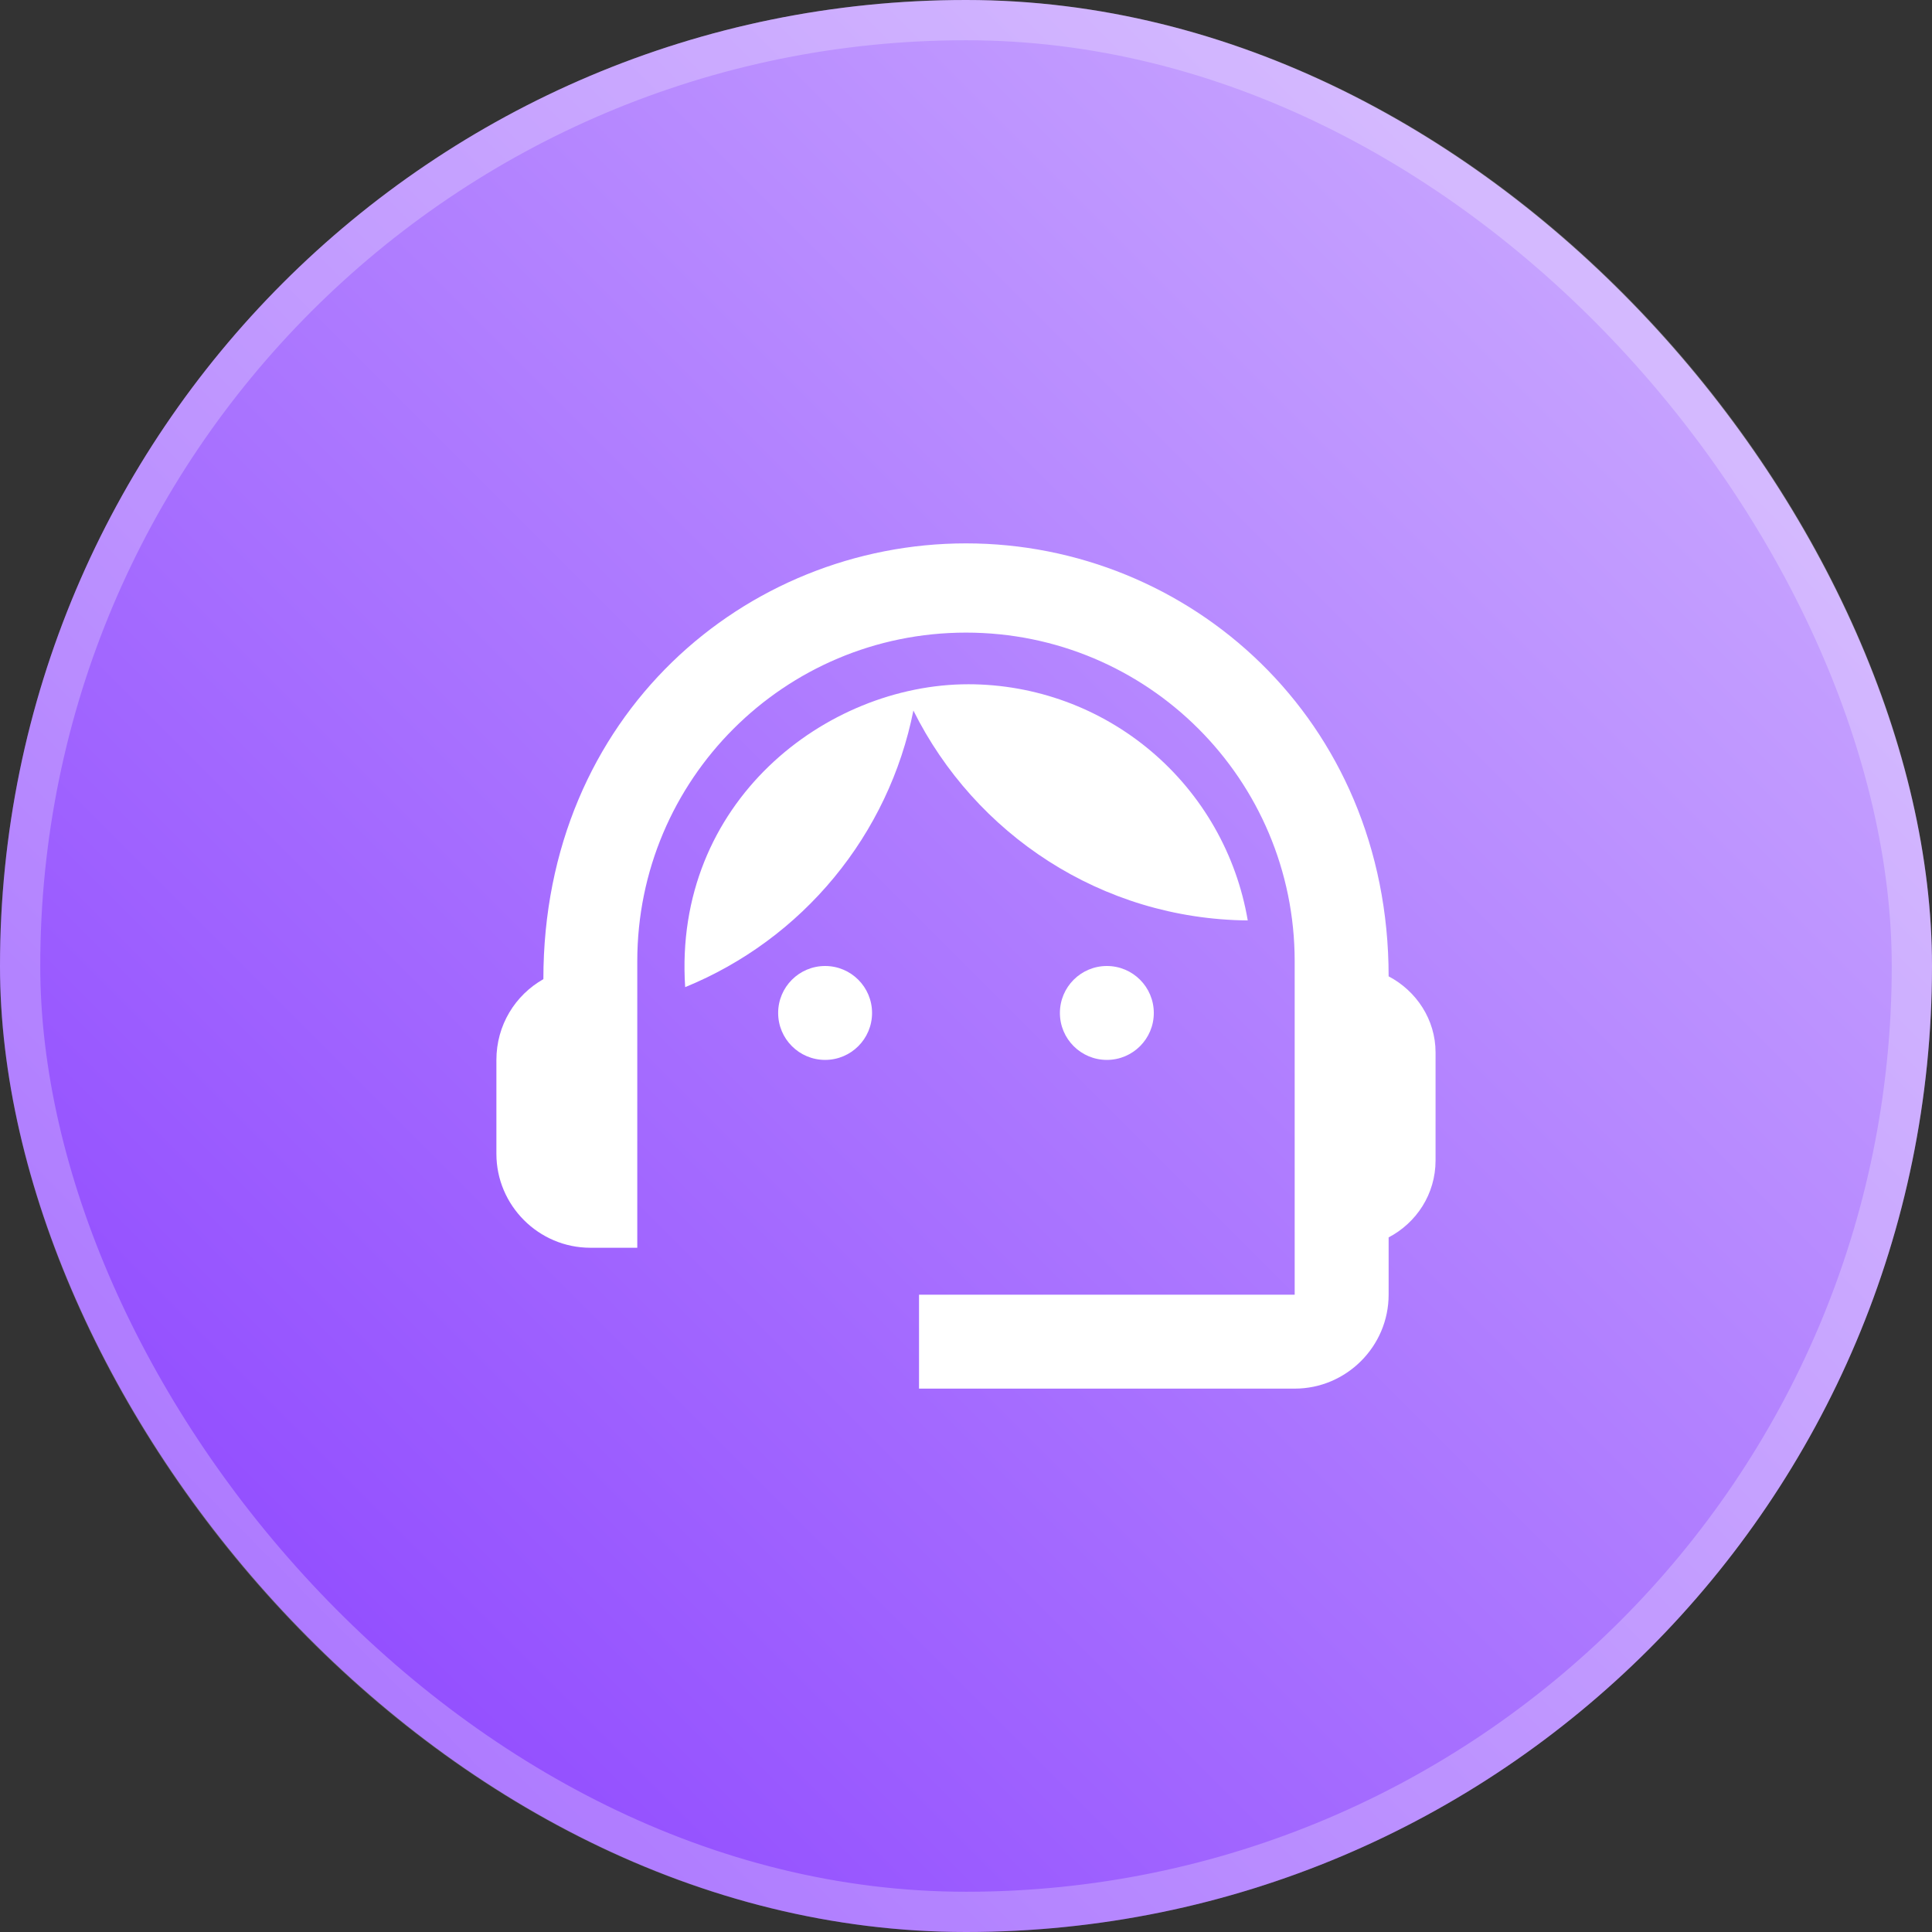<svg width="48" height="48" viewBox="0 0 48 48" fill="none" xmlns="http://www.w3.org/2000/svg">
<rect x="0" y="0" width="48" height="48" fill="#333333" stroke="none"/>
<rect width="48" height="48" rx="24" fill="url(#paint0_linear_12_700)"/>
<rect x="0.5" y="0.5" width="47" height="47" rx="23.5" stroke="white" stroke-opacity="0.25"/>
<path d="M34.5 24.257C34.5 17.852 29.53 13.5 24 13.5C18.528 13.5 13.5 17.758 13.5 24.327C12.8 24.723 12.333 25.47 12.333 26.333V28.667C12.333 29.95 13.383 31 14.666 31H15.833V23.883C15.833 19.368 19.485 15.717 24 15.717C28.515 15.717 32.166 19.368 32.166 23.883V32.167H22.833V34.5H32.166C33.45 34.5 34.5 33.45 34.5 32.167V30.743C35.188 30.382 35.666 29.67 35.666 28.83V26.147C35.666 25.33 35.188 24.618 34.5 24.257Z" fill="white"/>
<path d="M20.5 26.333C21.144 26.333 21.666 25.811 21.666 25.167C21.666 24.522 21.144 24 20.5 24C19.855 24 19.333 24.522 19.333 25.167C19.333 25.811 19.855 26.333 20.5 26.333Z" fill="white"/>
<path d="M27.5 26.333C28.144 26.333 28.666 25.811 28.666 25.167C28.666 24.522 28.144 24 27.5 24C26.855 24 26.333 24.522 26.333 25.167C26.333 25.811 26.855 26.333 27.5 26.333Z" fill="white"/>
<path d="M31 22.868C30.721 21.228 29.872 19.739 28.601 18.665C27.331 17.591 25.721 17.001 24.058 17C20.523 17 16.72 19.928 17.023 24.525C18.462 23.937 19.733 23.001 20.722 21.802C21.712 20.603 22.389 19.178 22.693 17.653C24.221 20.722 27.36 22.833 31 22.868Z" fill="white"/>
<defs>
<linearGradient id="paint0_linear_12_700" x1="0" y1="48" x2="48" y2="0" gradientUnits="userSpaceOnUse">
<stop stop-color="#873BFF"/>
<stop offset="1" stop-color="#D2B6FF"/>
</linearGradient>
</defs>
</svg>

